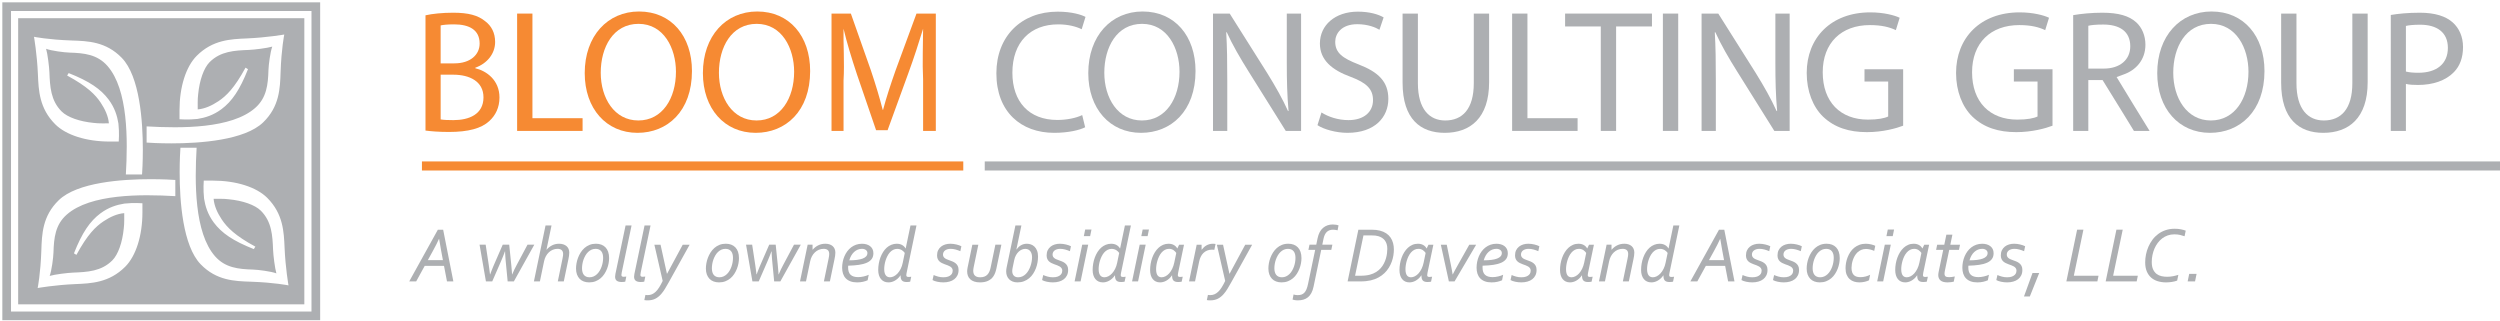 <?xml version="1.0" encoding="utf-8"?>
<!-- Generator: Adobe Illustrator 17.1.0, SVG Export Plug-In . SVG Version: 6.00 Build 0)  -->
<!DOCTYPE svg PUBLIC "-//W3C//DTD SVG 1.1//EN" "http://www.w3.org/Graphics/SVG/1.1/DTD/svg11.dtd">
<svg version="1.1" xmlns="http://www.w3.org/2000/svg" xmlns:xlink="http://www.w3.org/1999/xlink" x="0px" y="0px"
	 viewBox="0 0 347.429 44.667" enable-background="new 0 0 347.429 44.667" xml:space="preserve">
<g id="Layer_3">
</g>
<g id="Layer_2">
</g>
<g id="Layer_1">
	<path fill="#ADAFB2" d="M56.87,39.109l3.98-7.187h0.736l1.418,7.187h-0.886l-0.414-2.164h-2.68l-1.187,2.164H56.87z M59.453,36.155
		h2.1l-0.258-1.38c-0.118-0.635-0.208-1.159-0.269-1.574h-0.021c-0.19,0.437-0.476,1.003-0.859,1.697L59.453,36.155z"/>
	<path fill="#ADAFB2" d="M70.163,34.947c-0.032,0.096-0.072,0.207-0.118,0.332c-0.046,0.126-0.099,0.258-0.156,0.398
		c-0.057,0.139-0.117,0.284-0.18,0.435c-0.063,0.15-0.126,0.299-0.191,0.446l-1.112,2.551h-0.875l-0.886-5.103h0.849l0.349,2.282
		c0.032,0.208,0.061,0.398,0.086,0.572s0.047,0.335,0.067,0.483c0.02,0.148,0.038,0.287,0.054,0.414
		c0.017,0.127,0.032,0.249,0.046,0.368h0.027c0.032-0.098,0.071-0.203,0.116-0.317c0.044-0.114,0.09-0.231,0.137-0.349
		c0.046-0.119,0.093-0.235,0.14-0.35s0.091-0.221,0.134-0.316l1.214-2.788h0.902l0.285,2.776c0.011,0.098,0.021,0.203,0.029,0.317
		c0.009,0.114,0.019,0.231,0.03,0.349c0.011,0.119,0.021,0.236,0.03,0.353c0.009,0.116,0.015,0.225,0.019,0.325h0.027
		c0.089-0.227,0.191-0.455,0.306-0.688c0.115-0.233,0.224-0.446,0.328-0.64l1.488-2.793h0.945l-2.841,5.103H70.55l-0.247-2.567
		c-0.014-0.14-0.028-0.284-0.041-0.433c-0.012-0.148-0.023-0.293-0.032-0.435c-0.009-0.142-0.017-0.275-0.024-0.4
		s-0.011-0.234-0.011-0.327H70.163z"/>
	<path fill="#ADAFB2" d="M75.964,34.699c0.218-0.258,0.474-0.46,0.766-0.606c0.292-0.146,0.613-0.22,0.964-0.22
		c0.211,0,0.405,0.027,0.58,0.083s0.325,0.135,0.448,0.239c0.124,0.104,0.22,0.232,0.288,0.387c0.068,0.153,0.102,0.329,0.102,0.525
		c0,0.141-0.012,0.289-0.035,0.446c-0.023,0.157-0.053,0.318-0.088,0.483l-0.639,3.072h-0.833l0.65-3.143
		c0.04-0.182,0.064-0.326,0.075-0.432s0.016-0.186,0.016-0.239c0-0.129-0.02-0.239-0.059-0.33c-0.04-0.092-0.092-0.165-0.158-0.221
		c-0.066-0.056-0.147-0.097-0.242-0.123c-0.095-0.027-0.198-0.04-0.309-0.04c-0.24,0-0.464,0.043-0.671,0.131
		s-0.392,0.209-0.553,0.363c-0.161,0.153-0.297,0.334-0.408,0.542s-0.191,0.434-0.242,0.677l-0.585,2.814h-0.833l1.617-7.777h0.833
		l-0.704,3.367H75.964z"/>
	<path fill="#ADAFB2" d="M84.649,35.881c0,0.223-0.023,0.461-0.07,0.715s-0.118,0.506-0.215,0.755s-0.219,0.487-0.368,0.717
		c-0.148,0.229-0.326,0.431-0.531,0.604c-0.206,0.174-0.44,0.312-0.704,0.416c-0.263,0.104-0.559,0.156-0.889,0.156
		c-0.272,0-0.521-0.043-0.747-0.127s-0.417-0.208-0.575-0.373s-0.28-0.366-0.368-0.604c-0.087-0.238-0.131-0.511-0.131-0.819
		c0-0.225,0.022-0.467,0.067-0.725c0.045-0.258,0.116-0.515,0.212-0.771s0.219-0.502,0.368-0.736
		c0.149-0.234,0.325-0.442,0.529-0.623s0.438-0.325,0.704-0.433s0.561-0.16,0.886-0.16c0.276,0,0.525,0.042,0.749,0.126
		c0.224,0.084,0.417,0.209,0.578,0.376c0.161,0.166,0.286,0.375,0.374,0.625C84.605,35.251,84.649,35.545,84.649,35.881z
		 M82.769,34.582c-0.208,0-0.397,0.039-0.569,0.117c-0.172,0.079-0.328,0.186-0.467,0.32c-0.14,0.134-0.262,0.291-0.368,0.47
		c-0.105,0.179-0.194,0.369-0.266,0.569s-0.125,0.406-0.161,0.617c-0.036,0.212-0.054,0.416-0.054,0.613
		c0,0.186,0.021,0.355,0.062,0.51c0.042,0.154,0.105,0.285,0.191,0.395s0.195,0.193,0.328,0.253
		c0.132,0.059,0.288,0.089,0.467,0.089c0.204,0,0.393-0.04,0.567-0.119c0.173-0.078,0.33-0.185,0.47-0.319
		c0.14-0.134,0.262-0.29,0.368-0.467c0.105-0.178,0.194-0.366,0.266-0.567c0.072-0.2,0.125-0.406,0.161-0.617
		s0.054-0.417,0.054-0.617c0-0.19-0.021-0.361-0.062-0.514c-0.042-0.152-0.105-0.282-0.191-0.392s-0.195-0.193-0.328-0.253
		C83.104,34.611,82.949,34.582,82.769,34.582z"/>
	<path fill="#ADAFB2" d="M86.894,39.142c-0.057,0.015-0.131,0.026-0.223,0.035c-0.091,0.009-0.185,0.013-0.282,0.013
		c-0.301,0-0.527-0.059-0.679-0.177c-0.152-0.118-0.229-0.305-0.229-0.559c0-0.107,0.014-0.232,0.043-0.376l1.413-6.746h0.833
		l-1.364,6.525c-0.032,0.162-0.048,0.278-0.048,0.35c0,0.09,0.025,0.155,0.075,0.196s0.134,0.062,0.252,0.062
		s0.236-0.011,0.354-0.032L86.894,39.142z"/>
	<path fill="#ADAFB2" d="M89.532,39.142c-0.057,0.015-0.131,0.026-0.223,0.035c-0.091,0.009-0.185,0.013-0.282,0.013
		c-0.301,0-0.527-0.059-0.679-0.177c-0.152-0.118-0.229-0.305-0.229-0.559c0-0.107,0.014-0.232,0.043-0.376l1.413-6.746h0.833
		l-1.364,6.525c-0.032,0.162-0.048,0.278-0.048,0.35c0,0.09,0.025,0.155,0.075,0.196s0.134,0.062,0.252,0.062
		s0.236-0.011,0.354-0.032L89.532,39.142z"/>
	<path fill="#ADAFB2" d="M90.939,34.007h0.859l0.886,4.034h0.021l2.175-4.034h0.961l-2.917,5.247
		c-0.179,0.322-0.351,0.619-0.516,0.89s-0.338,0.509-0.521,0.717c-0.247,0.286-0.52,0.505-0.819,0.655
		c-0.299,0.15-0.651,0.226-1.056,0.226c-0.075,0-0.151-0.003-0.229-0.008c-0.077-0.006-0.156-0.016-0.239-0.03l0.15-0.719
		c0.054,0.007,0.106,0.013,0.159,0.019c0.052,0.005,0.103,0.008,0.153,0.008c0.215,0,0.414-0.038,0.596-0.115
		s0.357-0.195,0.523-0.354c0.167-0.159,0.329-0.363,0.486-0.612s0.319-0.546,0.483-0.89L90.939,34.007z"/>
	<path fill="#ADAFB2" d="M102.696,35.881c0,0.223-0.023,0.461-0.07,0.715s-0.118,0.506-0.215,0.755s-0.219,0.487-0.368,0.717
		c-0.148,0.229-0.326,0.431-0.531,0.604c-0.206,0.174-0.44,0.312-0.704,0.416c-0.263,0.104-0.559,0.156-0.889,0.156
		c-0.272,0-0.521-0.043-0.747-0.127s-0.417-0.208-0.575-0.373s-0.28-0.366-0.368-0.604c-0.087-0.238-0.131-0.511-0.131-0.819
		c0-0.225,0.022-0.467,0.067-0.725c0.045-0.258,0.116-0.515,0.212-0.771s0.219-0.502,0.368-0.736
		c0.149-0.234,0.325-0.442,0.529-0.623s0.438-0.325,0.704-0.433s0.561-0.16,0.886-0.16c0.276,0,0.525,0.042,0.749,0.126
		c0.224,0.084,0.417,0.209,0.578,0.376c0.161,0.166,0.286,0.375,0.374,0.625C102.652,35.251,102.696,35.545,102.696,35.881z
		 M100.816,34.582c-0.208,0-0.397,0.039-0.569,0.117c-0.172,0.079-0.328,0.186-0.467,0.32c-0.14,0.134-0.262,0.291-0.368,0.47
		c-0.105,0.179-0.194,0.369-0.266,0.569s-0.125,0.406-0.161,0.617c-0.036,0.212-0.054,0.416-0.054,0.613
		c0,0.186,0.021,0.355,0.062,0.51c0.042,0.154,0.105,0.285,0.191,0.395s0.195,0.193,0.328,0.253
		c0.132,0.059,0.288,0.089,0.467,0.089c0.204,0,0.393-0.04,0.567-0.119c0.173-0.078,0.33-0.185,0.47-0.319
		c0.14-0.134,0.262-0.29,0.368-0.467c0.105-0.178,0.194-0.366,0.266-0.567c0.072-0.2,0.125-0.406,0.161-0.617
		s0.054-0.417,0.054-0.617c0-0.19-0.021-0.361-0.062-0.514c-0.042-0.152-0.105-0.282-0.191-0.392s-0.195-0.193-0.328-0.253
		C101.151,34.611,100.995,34.582,100.816,34.582z"/>
	<path fill="#ADAFB2" d="M107.197,34.947c-0.032,0.096-0.072,0.207-0.118,0.332c-0.046,0.126-0.099,0.258-0.156,0.398
		c-0.057,0.139-0.117,0.284-0.18,0.435c-0.063,0.15-0.126,0.299-0.191,0.446l-1.112,2.551h-0.875l-0.886-5.103h0.849l0.349,2.282
		c0.032,0.208,0.061,0.398,0.086,0.572s0.047,0.335,0.067,0.483c0.02,0.148,0.038,0.287,0.054,0.414
		c0.017,0.127,0.032,0.249,0.046,0.368h0.027c0.032-0.098,0.071-0.203,0.116-0.317c0.044-0.114,0.09-0.231,0.137-0.349
		c0.046-0.119,0.093-0.235,0.14-0.35s0.091-0.221,0.134-0.316l1.214-2.788h0.902l0.285,2.776c0.011,0.098,0.021,0.203,0.029,0.317
		c0.009,0.114,0.019,0.231,0.03,0.349c0.011,0.119,0.021,0.236,0.03,0.353c0.009,0.116,0.015,0.225,0.019,0.325h0.027
		c0.089-0.227,0.191-0.455,0.306-0.688c0.115-0.233,0.224-0.446,0.328-0.64l1.488-2.793h0.945l-2.841,5.103h-0.859l-0.247-2.567
		c-0.014-0.14-0.028-0.284-0.041-0.433c-0.012-0.148-0.023-0.293-0.032-0.435c-0.009-0.142-0.017-0.275-0.024-0.4
		s-0.011-0.234-0.011-0.327H107.197z"/>
	<path fill="#ADAFB2" d="M112.01,39.109h-0.833l1.063-5.103h0.682v0.692h0.021c0.218-0.258,0.476-0.46,0.771-0.606
		c0.296-0.146,0.628-0.22,0.997-0.22c0.204,0,0.391,0.027,0.561,0.083c0.17,0.056,0.315,0.135,0.436,0.239
		c0.12,0.104,0.214,0.232,0.282,0.387c0.068,0.153,0.102,0.329,0.102,0.525c0,0.141-0.012,0.289-0.035,0.446
		c-0.023,0.157-0.053,0.318-0.088,0.483l-0.639,3.072h-0.833l0.655-3.169c0.057-0.262,0.086-0.477,0.086-0.645
		c0-0.129-0.019-0.239-0.056-0.33c-0.038-0.092-0.091-0.165-0.159-0.221s-0.149-0.097-0.245-0.123
		c-0.095-0.027-0.198-0.04-0.309-0.04c-0.24,0-0.464,0.043-0.671,0.131s-0.392,0.209-0.553,0.363
		c-0.161,0.153-0.297,0.334-0.408,0.542s-0.191,0.434-0.242,0.677L112.01,39.109z"/>
	<path fill="#ADAFB2" d="M121.377,35.193c0,0.319-0.079,0.586-0.236,0.801s-0.386,0.389-0.685,0.521
		c-0.299,0.132-0.666,0.229-1.099,0.292s-0.927,0.102-1.482,0.116c-0.003,0.039-0.006,0.078-0.008,0.117
		c-0.002,0.04-0.003,0.083-0.003,0.129c0,0.466,0.116,0.807,0.349,1.021s0.582,0.322,1.047,0.322c0.122,0,0.248-0.009,0.379-0.024
		c0.13-0.017,0.26-0.04,0.389-0.07s0.253-0.065,0.374-0.104c0.12-0.039,0.228-0.082,0.325-0.129l-0.15,0.763
		c-0.183,0.082-0.398,0.152-0.647,0.21c-0.249,0.057-0.519,0.086-0.809,0.086c-0.365,0-0.68-0.051-0.942-0.15
		c-0.264-0.101-0.48-0.241-0.65-0.422c-0.17-0.181-0.295-0.396-0.376-0.645c-0.08-0.249-0.121-0.522-0.121-0.819
		c0-0.272,0.027-0.544,0.081-0.816s0.133-0.532,0.239-0.778c0.105-0.248,0.236-0.477,0.392-0.688
		c0.156-0.212,0.336-0.396,0.54-0.551c0.204-0.156,0.433-0.278,0.685-0.368c0.253-0.09,0.526-0.134,0.819-0.134
		c0.211,0,0.413,0.025,0.604,0.077c0.191,0.052,0.36,0.133,0.507,0.242s0.263,0.247,0.349,0.413
		C121.334,34.772,121.377,34.969,121.377,35.193z M118.031,36.177c0.394,0,0.747-0.02,1.058-0.06c0.312-0.039,0.575-0.099,0.79-0.18
		c0.215-0.08,0.379-0.185,0.494-0.312s0.172-0.282,0.172-0.464c0-0.076-0.016-0.148-0.048-0.218
		c-0.032-0.07-0.081-0.132-0.145-0.186s-0.144-0.097-0.239-0.129c-0.095-0.032-0.204-0.048-0.325-0.048
		c-0.204,0-0.398,0.037-0.583,0.112c-0.184,0.075-0.353,0.183-0.505,0.322c-0.152,0.14-0.285,0.308-0.4,0.505
		S118.095,35.937,118.031,36.177z"/>
	<path fill="#ADAFB2" d="M123.472,39.244c-0.226,0-0.426-0.041-0.602-0.121c-0.175-0.081-0.324-0.196-0.446-0.347
		s-0.215-0.331-0.279-0.542c-0.064-0.212-0.097-0.446-0.097-0.704c0-0.301,0.026-0.601,0.078-0.899
		c0.052-0.299,0.128-0.584,0.229-0.854s0.224-0.521,0.371-0.755c0.147-0.232,0.315-0.434,0.505-0.604s0.404-0.304,0.642-0.4
		c0.238-0.097,0.484-0.145,0.738-0.145c0.293,0,0.544,0.058,0.752,0.174s0.369,0.275,0.483,0.476h0.021l0.666-3.19h0.833
		l-1.375,6.602c-0.011,0.057-0.02,0.113-0.027,0.169s-0.011,0.101-0.011,0.137c0,0.086,0.023,0.148,0.07,0.188
		c0.046,0.039,0.132,0.059,0.258,0.059c0.043,0,0.098-0.003,0.164-0.008c0.066-0.006,0.13-0.014,0.191-0.024l-0.145,0.688
		c-0.054,0.015-0.127,0.026-0.22,0.035s-0.186,0.013-0.279,0.013c-0.297,0-0.512-0.069-0.645-0.209s-0.195-0.376-0.188-0.709h-0.021
		c-0.122,0.179-0.253,0.33-0.395,0.454c-0.142,0.123-0.285,0.224-0.43,0.301c-0.146,0.077-0.29,0.132-0.433,0.166
		S123.6,39.244,123.472,39.244z M125.738,35.15c-0.046-0.064-0.103-0.13-0.169-0.198c-0.066-0.068-0.143-0.129-0.229-0.183
		s-0.184-0.098-0.293-0.132c-0.109-0.034-0.23-0.051-0.362-0.051c-0.204,0-0.393,0.046-0.566,0.137
		c-0.174,0.092-0.327,0.212-0.459,0.362s-0.248,0.323-0.346,0.519c-0.099,0.195-0.18,0.396-0.245,0.604s-0.112,0.414-0.142,0.62
		c-0.031,0.206-0.046,0.396-0.046,0.572c0,0.226,0.023,0.412,0.07,0.559s0.107,0.263,0.183,0.347s0.161,0.143,0.258,0.177
		s0.195,0.052,0.295,0.052c0.175,0,0.354-0.046,0.537-0.138c0.183-0.091,0.354-0.224,0.516-0.397s0.305-0.387,0.433-0.639
		c0.127-0.253,0.223-0.54,0.287-0.862L125.738,35.15z"/>
	<path fill="#ADAFB2" d="M131.05,35.377c0,0.11,0.022,0.206,0.067,0.287c0.045,0.08,0.105,0.15,0.18,0.209
		c0.075,0.06,0.163,0.11,0.263,0.153s0.206,0.084,0.317,0.124c0.154,0.053,0.31,0.111,0.467,0.174s0.301,0.144,0.43,0.242
		s0.234,0.223,0.317,0.373s0.124,0.344,0.124,0.58c0,0.283-0.053,0.531-0.158,0.746c-0.106,0.215-0.253,0.396-0.44,0.54
		c-0.188,0.146-0.412,0.255-0.672,0.328c-0.259,0.073-0.543,0.11-0.851,0.11c-0.276,0-0.554-0.03-0.835-0.089
		c-0.281-0.06-0.502-0.138-0.663-0.233l0.156-0.699c0.19,0.083,0.396,0.155,0.621,0.218c0.224,0.062,0.464,0.095,0.722,0.095
		c0.279,0,0.504-0.033,0.674-0.1c0.17-0.066,0.302-0.147,0.397-0.242c0.095-0.095,0.157-0.194,0.188-0.298
		c0.031-0.104,0.046-0.193,0.046-0.269c0-0.14-0.032-0.256-0.097-0.35c-0.064-0.093-0.148-0.172-0.252-0.236
		s-0.222-0.12-0.354-0.169c-0.132-0.048-0.269-0.098-0.408-0.147c-0.132-0.05-0.263-0.106-0.392-0.169s-0.243-0.14-0.341-0.231
		c-0.099-0.091-0.178-0.204-0.239-0.338c-0.061-0.135-0.091-0.299-0.091-0.492c0-0.275,0.05-0.515,0.15-0.717
		s0.235-0.37,0.406-0.505c0.17-0.134,0.366-0.234,0.588-0.301s0.457-0.099,0.704-0.099c0.147,0,0.292,0.01,0.435,0.029
		s0.281,0.045,0.414,0.078c0.132,0.031,0.257,0.068,0.374,0.109c0.116,0.041,0.219,0.085,0.309,0.132l-0.145,0.688
		c-0.215-0.093-0.436-0.171-0.664-0.233c-0.227-0.062-0.454-0.094-0.679-0.094c-0.172,0-0.324,0.021-0.457,0.062
		s-0.244,0.097-0.333,0.166c-0.089,0.07-0.158,0.153-0.204,0.25S131.05,35.262,131.05,35.377z"/>
	<path fill="#ADAFB2" d="M136.19,39.244c-0.308,0-0.575-0.039-0.8-0.116s-0.411-0.184-0.556-0.319
		c-0.145-0.136-0.252-0.297-0.322-0.483c-0.069-0.187-0.104-0.389-0.104-0.606c0-0.079,0.004-0.161,0.014-0.245
		c0.009-0.084,0.024-0.178,0.045-0.282l0.661-3.185h0.833l-0.65,3.132c-0.018,0.089-0.032,0.174-0.043,0.255
		c-0.011,0.08-0.016,0.158-0.016,0.233c0,0.136,0.018,0.261,0.054,0.373c0.036,0.113,0.092,0.209,0.169,0.287
		c0.077,0.079,0.177,0.141,0.301,0.184c0.123,0.043,0.273,0.064,0.448,0.064c0.222,0,0.415-0.032,0.577-0.095
		c0.163-0.062,0.302-0.153,0.417-0.273s0.208-0.263,0.279-0.427c0.072-0.165,0.129-0.35,0.172-0.554l0.661-3.18h0.833l-0.693,3.319
		c-0.043,0.208-0.101,0.408-0.175,0.602c-0.073,0.193-0.167,0.371-0.282,0.531c-0.172,0.236-0.406,0.427-0.704,0.57
		C137.01,39.172,136.638,39.244,136.19,39.244z"/>
	<path fill="#ADAFB2" d="M141.271,34.668c0.079-0.111,0.167-0.215,0.263-0.312c0.097-0.096,0.204-0.181,0.322-0.252
		s0.248-0.128,0.389-0.169c0.142-0.041,0.295-0.062,0.459-0.062c0.19,0,0.378,0.031,0.564,0.096s0.353,0.169,0.5,0.312
		c0.147,0.143,0.265,0.327,0.354,0.553s0.134,0.5,0.134,0.822c0,0.265-0.024,0.537-0.072,0.818
		c-0.049,0.281-0.124,0.555-0.226,0.819c-0.103,0.265-0.23,0.516-0.384,0.752s-0.337,0.443-0.55,0.62
		c-0.213,0.178-0.455,0.318-0.726,0.422c-0.27,0.104-0.572,0.156-0.905,0.156c-0.247,0-0.467-0.039-0.661-0.116
		s-0.357-0.183-0.491-0.316c-0.135-0.135-0.236-0.295-0.307-0.481c-0.069-0.186-0.104-0.388-0.104-0.606
		c0-0.093,0.005-0.185,0.016-0.274c0.011-0.089,0.027-0.186,0.048-0.289l1.219-5.828h0.833l-0.698,3.336H141.271z M140.74,37.144
		c-0.018,0.086-0.034,0.171-0.048,0.255s-0.021,0.173-0.021,0.266c0,0.27,0.072,0.481,0.215,0.637
		c0.143,0.156,0.347,0.234,0.612,0.234c0.215,0,0.413-0.043,0.594-0.129c0.181-0.086,0.342-0.201,0.483-0.344
		c0.141-0.144,0.266-0.311,0.373-0.5s0.196-0.391,0.266-0.602c0.07-0.211,0.123-0.42,0.159-0.626s0.054-0.401,0.054-0.588
		c0-0.146-0.017-0.289-0.051-0.427c-0.034-0.138-0.088-0.262-0.164-0.371s-0.173-0.196-0.292-0.263c-0.12-0.066-0.266-0.1-0.438-0.1
		c-0.147,0-0.298,0.03-0.454,0.091c-0.156,0.062-0.305,0.156-0.446,0.285c-0.141,0.129-0.269,0.292-0.381,0.488
		c-0.113,0.197-0.198,0.432-0.255,0.704L140.74,37.144z"/>
	<path fill="#ADAFB2" d="M146.277,35.377c0,0.11,0.022,0.206,0.067,0.287c0.045,0.08,0.105,0.15,0.18,0.209
		c0.075,0.06,0.163,0.11,0.263,0.153s0.206,0.084,0.317,0.124c0.154,0.053,0.31,0.111,0.467,0.174s0.301,0.144,0.43,0.242
		s0.234,0.223,0.317,0.373s0.124,0.344,0.124,0.58c0,0.283-0.053,0.531-0.158,0.746c-0.106,0.215-0.253,0.396-0.44,0.54
		c-0.188,0.146-0.412,0.255-0.672,0.328c-0.259,0.073-0.543,0.11-0.851,0.11c-0.276,0-0.554-0.03-0.835-0.089
		c-0.281-0.06-0.502-0.138-0.663-0.233l0.156-0.699c0.19,0.083,0.396,0.155,0.621,0.218c0.224,0.062,0.464,0.095,0.722,0.095
		c0.279,0,0.504-0.033,0.674-0.1c0.17-0.066,0.302-0.147,0.397-0.242c0.095-0.095,0.157-0.194,0.188-0.298
		c0.031-0.104,0.046-0.193,0.046-0.269c0-0.14-0.032-0.256-0.097-0.35c-0.064-0.093-0.148-0.172-0.252-0.236
		s-0.222-0.12-0.354-0.169c-0.132-0.048-0.269-0.098-0.408-0.147c-0.132-0.05-0.263-0.106-0.392-0.169s-0.243-0.14-0.341-0.231
		c-0.099-0.091-0.178-0.204-0.239-0.338c-0.061-0.135-0.091-0.299-0.091-0.492c0-0.275,0.05-0.515,0.15-0.717
		s0.235-0.37,0.406-0.505c0.17-0.134,0.366-0.234,0.588-0.301s0.457-0.099,0.704-0.099c0.147,0,0.292,0.01,0.435,0.029
		s0.281,0.045,0.414,0.078c0.132,0.031,0.257,0.068,0.374,0.109c0.116,0.041,0.219,0.085,0.309,0.132l-0.145,0.688
		c-0.215-0.093-0.436-0.171-0.664-0.233c-0.227-0.062-0.454-0.094-0.679-0.094c-0.172,0-0.324,0.021-0.457,0.062
		s-0.244,0.097-0.333,0.166c-0.089,0.07-0.158,0.153-0.204,0.25S146.277,35.262,146.277,35.377z"/>
	<path fill="#ADAFB2" d="M149.339,39.109l1.058-5.103h0.833l-1.058,5.103H149.339z M150.622,32.82l0.188-0.919h0.875l-0.188,0.919
		H150.622z"/>
	<path fill="#ADAFB2" d="M153.27,39.244c-0.226,0-0.426-0.041-0.602-0.121c-0.175-0.081-0.324-0.196-0.446-0.347
		s-0.215-0.331-0.279-0.542c-0.064-0.212-0.097-0.446-0.097-0.704c0-0.301,0.026-0.601,0.078-0.899
		c0.052-0.299,0.128-0.584,0.229-0.854s0.224-0.521,0.371-0.755c0.147-0.232,0.315-0.434,0.505-0.604s0.404-0.304,0.642-0.4
		c0.238-0.097,0.484-0.145,0.738-0.145c0.293,0,0.544,0.058,0.752,0.174s0.369,0.275,0.483,0.476h0.021l0.666-3.19h0.833
		l-1.375,6.602c-0.011,0.057-0.02,0.113-0.027,0.169s-0.011,0.101-0.011,0.137c0,0.086,0.023,0.148,0.07,0.188
		c0.046,0.039,0.132,0.059,0.258,0.059c0.043,0,0.098-0.003,0.164-0.008c0.066-0.006,0.13-0.014,0.191-0.024l-0.145,0.688
		c-0.054,0.015-0.127,0.026-0.22,0.035s-0.186,0.013-0.279,0.013c-0.297,0-0.512-0.069-0.645-0.209s-0.195-0.376-0.188-0.709h-0.021
		c-0.122,0.179-0.253,0.33-0.395,0.454c-0.142,0.123-0.285,0.224-0.43,0.301c-0.146,0.077-0.29,0.132-0.433,0.166
		S153.399,39.244,153.27,39.244z M155.537,35.15c-0.046-0.064-0.103-0.13-0.169-0.198c-0.066-0.068-0.143-0.129-0.229-0.183
		s-0.184-0.098-0.293-0.132c-0.109-0.034-0.23-0.051-0.362-0.051c-0.204,0-0.393,0.046-0.566,0.137
		c-0.174,0.092-0.327,0.212-0.459,0.362s-0.248,0.323-0.346,0.519c-0.099,0.195-0.18,0.396-0.245,0.604s-0.112,0.414-0.142,0.62
		c-0.031,0.206-0.046,0.396-0.046,0.572c0,0.226,0.023,0.412,0.07,0.559s0.107,0.263,0.183,0.347s0.161,0.143,0.258,0.177
		s0.195,0.052,0.295,0.052c0.175,0,0.354-0.046,0.537-0.138c0.183-0.091,0.354-0.224,0.516-0.397s0.305-0.387,0.433-0.639
		c0.127-0.253,0.223-0.54,0.287-0.862L155.537,35.15z"/>
	<path fill="#ADAFB2" d="M157.326,39.109l1.058-5.103h0.833l-1.058,5.103H157.326z M158.609,32.82l0.188-0.919h0.875l-0.188,0.919
		H158.609z"/>
	<path fill="#ADAFB2" d="M162.868,38.271c-0.122,0.179-0.252,0.33-0.392,0.454c-0.14,0.123-0.281,0.224-0.424,0.301
		s-0.286,0.132-0.427,0.166c-0.142,0.034-0.277,0.052-0.406,0.052c-0.222,0-0.419-0.041-0.591-0.121
		c-0.172-0.081-0.317-0.196-0.435-0.347s-0.208-0.331-0.269-0.542c-0.061-0.212-0.091-0.446-0.091-0.704
		c0-0.29,0.025-0.581,0.075-0.873s0.125-0.573,0.223-0.846c0.098-0.272,0.221-0.525,0.368-0.76s0.315-0.439,0.505-0.615
		s0.401-0.313,0.634-0.413c0.233-0.101,0.487-0.15,0.763-0.15c0.272,0,0.512,0.056,0.72,0.169c0.208,0.112,0.367,0.271,0.478,0.476
		h0.021l0.247-0.511h0.677l-0.822,3.927c-0.025,0.136-0.038,0.237-0.038,0.306c0,0.086,0.024,0.148,0.072,0.188
		c0.049,0.039,0.134,0.059,0.255,0.059c0.1,0,0.218-0.011,0.354-0.032l-0.145,0.688c-0.15,0.032-0.317,0.048-0.5,0.048
		c-0.297,0-0.512-0.069-0.645-0.209s-0.195-0.376-0.188-0.709H162.868z M163.47,35.15c-0.046-0.064-0.101-0.13-0.164-0.198
		c-0.062-0.068-0.135-0.13-0.217-0.186s-0.174-0.1-0.277-0.134c-0.102-0.034-0.217-0.051-0.346-0.051
		c-0.211,0-0.403,0.046-0.575,0.139c-0.172,0.094-0.324,0.216-0.457,0.368s-0.247,0.327-0.344,0.524
		c-0.097,0.196-0.176,0.399-0.239,0.609c-0.063,0.209-0.109,0.416-0.14,0.62c-0.031,0.204-0.046,0.391-0.046,0.559
		c0,0.226,0.021,0.412,0.062,0.559c0.042,0.146,0.098,0.263,0.169,0.347s0.154,0.143,0.247,0.177s0.19,0.052,0.29,0.052
		c0.175,0,0.354-0.046,0.535-0.138c0.181-0.091,0.35-0.224,0.507-0.397s0.299-0.387,0.424-0.639c0.125-0.253,0.222-0.54,0.29-0.862
		L163.47,35.15z"/>
	<path fill="#ADAFB2" d="M168.761,34.716c-0.111-0.015-0.22-0.021-0.328-0.021c-0.25,0-0.476,0.042-0.677,0.126
		s-0.374,0.199-0.521,0.344c-0.147,0.146-0.268,0.315-0.362,0.511c-0.095,0.195-0.166,0.401-0.212,0.62l-0.585,2.814h-0.833
		l1.063-5.103h0.682v0.692h0.021c0.086-0.114,0.181-0.222,0.285-0.322c0.104-0.1,0.22-0.188,0.349-0.263s0.27-0.134,0.422-0.177
		c0.152-0.043,0.317-0.064,0.497-0.064c0.064,0,0.127,0.002,0.188,0.008c0.061,0.005,0.12,0.014,0.177,0.023L168.761,34.716z"/>
	<path fill="#ADAFB2" d="M169.11,34.007h0.859l0.887,4.034h0.021l2.175-4.034h0.962l-2.917,5.247
		c-0.179,0.322-0.351,0.619-0.516,0.89s-0.339,0.509-0.521,0.717c-0.248,0.286-0.521,0.505-0.819,0.655
		c-0.299,0.15-0.651,0.226-1.056,0.226c-0.075,0-0.151-0.003-0.229-0.008c-0.077-0.006-0.156-0.016-0.239-0.03l0.15-0.719
		c0.054,0.007,0.106,0.013,0.159,0.019c0.052,0.005,0.103,0.008,0.153,0.008c0.215,0,0.414-0.038,0.596-0.115
		s0.357-0.195,0.523-0.354c0.167-0.159,0.329-0.363,0.486-0.612s0.318-0.546,0.483-0.89L169.11,34.007z"/>
	<path fill="#ADAFB2" d="M180.868,35.881c0,0.223-0.023,0.461-0.07,0.715s-0.118,0.506-0.215,0.755s-0.22,0.487-0.368,0.717
		s-0.325,0.431-0.531,0.604s-0.44,0.312-0.704,0.416c-0.263,0.104-0.56,0.156-0.889,0.156c-0.272,0-0.521-0.043-0.746-0.127
		c-0.227-0.084-0.418-0.208-0.575-0.373s-0.28-0.366-0.368-0.604s-0.131-0.511-0.131-0.819c0-0.225,0.021-0.467,0.066-0.725
		s0.115-0.515,0.213-0.771c0.096-0.256,0.219-0.502,0.367-0.736s0.325-0.442,0.529-0.623s0.438-0.325,0.703-0.433
		c0.266-0.107,0.561-0.16,0.887-0.16c0.275,0,0.525,0.042,0.749,0.126s0.417,0.209,0.577,0.376c0.162,0.166,0.286,0.375,0.374,0.625
		C180.824,35.251,180.868,35.545,180.868,35.881z M178.987,34.582c-0.207,0-0.396,0.039-0.568,0.117
		c-0.172,0.079-0.328,0.186-0.468,0.32c-0.14,0.134-0.263,0.291-0.368,0.47s-0.194,0.369-0.266,0.569s-0.125,0.406-0.161,0.617
		c-0.036,0.212-0.054,0.416-0.054,0.613c0,0.186,0.021,0.355,0.062,0.51s0.104,0.285,0.19,0.395s0.195,0.193,0.328,0.253
		c0.133,0.059,0.288,0.089,0.467,0.089c0.205,0,0.394-0.04,0.567-0.119c0.174-0.078,0.33-0.185,0.47-0.319
		c0.14-0.134,0.263-0.29,0.368-0.467c0.105-0.178,0.194-0.366,0.266-0.567c0.071-0.2,0.125-0.406,0.161-0.617
		s0.054-0.417,0.054-0.617c0-0.19-0.021-0.361-0.062-0.514s-0.105-0.282-0.191-0.392s-0.194-0.193-0.327-0.253
		C179.322,34.611,179.166,34.582,178.987,34.582z"/>
	<path fill="#ADAFB2" d="M182.554,39.812c-0.076,0.362-0.18,0.666-0.312,0.911c-0.132,0.245-0.291,0.442-0.478,0.593
		s-0.396,0.259-0.631,0.325s-0.49,0.1-0.766,0.1c-0.165,0-0.313-0.013-0.446-0.038c-0.132-0.024-0.229-0.048-0.289-0.069
		l0.134-0.709c0.082,0.028,0.176,0.051,0.279,0.067c0.104,0.016,0.198,0.023,0.284,0.023c0.208,0,0.388-0.025,0.54-0.077
		s0.287-0.14,0.403-0.264c0.116-0.123,0.216-0.285,0.298-0.485c0.082-0.201,0.154-0.45,0.215-0.747l0.988-4.722h-0.94l0.15-0.714
		h0.94l0.183-0.886c0.136-0.652,0.39-1.136,0.76-1.451c0.371-0.314,0.821-0.473,1.352-0.473c0.172,0,0.328,0.013,0.47,0.038
		s0.251,0.052,0.33,0.081l-0.129,0.692c-0.107-0.028-0.215-0.05-0.322-0.064s-0.213-0.021-0.317-0.021
		c-0.357,0-0.645,0.103-0.861,0.309s-0.37,0.525-0.459,0.959l-0.167,0.816h1.401l-0.15,0.714h-1.401L182.554,39.812z"/>
	<path fill="#ADAFB2" d="M193.709,34.678c0,0.266-0.023,0.542-0.07,0.83c-0.046,0.288-0.121,0.576-0.225,0.862
		c-0.104,0.286-0.239,0.564-0.406,0.835c-0.166,0.271-0.368,0.521-0.606,0.75c-0.238,0.229-0.515,0.43-0.83,0.604
		s-0.675,0.309-1.079,0.406c-0.205,0.046-0.426,0.082-0.664,0.107c-0.238,0.024-0.52,0.037-0.846,0.037h-1.703l1.494-7.187h1.814
		c0.244,0,0.462,0.011,0.653,0.032s0.369,0.054,0.534,0.097c0.333,0.086,0.623,0.211,0.87,0.376s0.448,0.36,0.604,0.588
		c0.155,0.228,0.271,0.481,0.346,0.763C193.672,34.06,193.709,34.359,193.709,34.678z M192.796,34.587
		c0-0.254-0.03-0.479-0.091-0.674c-0.062-0.195-0.147-0.364-0.258-0.508c-0.111-0.144-0.242-0.263-0.393-0.357
		s-0.315-0.169-0.494-0.223c-0.129-0.039-0.27-0.068-0.422-0.086s-0.341-0.026-0.566-0.026h-1.09l-1.166,5.607h0.72
		c0.283,0,0.532-0.013,0.747-0.038s0.409-0.061,0.585-0.107c0.329-0.09,0.618-0.212,0.867-0.368
		c0.249-0.155,0.463-0.335,0.642-0.537c0.18-0.202,0.329-0.421,0.449-0.655s0.214-0.47,0.281-0.706
		c0.068-0.236,0.117-0.468,0.146-0.695S192.796,34.776,192.796,34.587z"/>
	<path fill="#ADAFB2" d="M197.523,38.271c-0.122,0.179-0.253,0.33-0.392,0.454c-0.141,0.123-0.281,0.224-0.425,0.301
		s-0.285,0.132-0.427,0.166s-0.277,0.052-0.406,0.052c-0.222,0-0.418-0.041-0.59-0.121c-0.172-0.081-0.317-0.196-0.436-0.347
		s-0.208-0.331-0.269-0.542c-0.061-0.212-0.091-0.446-0.091-0.704c0-0.29,0.024-0.581,0.074-0.873
		c0.051-0.292,0.125-0.573,0.224-0.846s0.221-0.525,0.368-0.76c0.146-0.234,0.314-0.439,0.504-0.615
		c0.19-0.176,0.401-0.313,0.635-0.413c0.232-0.101,0.486-0.15,0.762-0.15c0.272,0,0.513,0.056,0.721,0.169
		c0.207,0.112,0.366,0.271,0.478,0.476h0.021l0.247-0.511h0.677l-0.821,3.927c-0.025,0.136-0.038,0.237-0.038,0.306
		c0,0.086,0.024,0.148,0.072,0.188c0.049,0.039,0.134,0.059,0.255,0.059c0.101,0,0.219-0.011,0.355-0.032l-0.146,0.688
		c-0.15,0.032-0.317,0.048-0.499,0.048c-0.298,0-0.513-0.069-0.645-0.209c-0.133-0.14-0.195-0.376-0.188-0.709H197.523z
		 M198.124,35.15c-0.047-0.064-0.102-0.13-0.164-0.198s-0.135-0.13-0.218-0.186c-0.082-0.056-0.174-0.1-0.276-0.134
		c-0.102-0.034-0.218-0.051-0.347-0.051c-0.211,0-0.402,0.046-0.574,0.139c-0.172,0.094-0.324,0.216-0.457,0.368
		c-0.132,0.152-0.246,0.327-0.344,0.524c-0.096,0.196-0.176,0.399-0.238,0.609c-0.062,0.209-0.109,0.416-0.14,0.62
		s-0.046,0.391-0.046,0.559c0,0.226,0.021,0.412,0.062,0.559s0.098,0.263,0.169,0.347c0.072,0.084,0.154,0.143,0.248,0.177
		c0.093,0.034,0.189,0.052,0.289,0.052c0.176,0,0.354-0.046,0.535-0.138c0.181-0.091,0.35-0.224,0.508-0.397
		c0.157-0.174,0.299-0.387,0.424-0.639c0.125-0.253,0.222-0.54,0.29-0.862L198.124,35.15z"/>
	<path fill="#ADAFB2" d="M201.057,34.007l0.564,2.755c0.061,0.305,0.112,0.566,0.153,0.785c0.041,0.218,0.074,0.413,0.099,0.585
		h0.021c0.083-0.168,0.18-0.354,0.291-0.556c0.11-0.202,0.23-0.418,0.359-0.647l1.644-2.922h0.956l-3.002,5.103h-0.79l-1.117-5.103
		H201.057z"/>
	<path fill="#ADAFB2" d="M209.544,35.193c0,0.319-0.079,0.586-0.236,0.801s-0.386,0.389-0.685,0.521
		c-0.299,0.132-0.665,0.229-1.099,0.292s-0.928,0.102-1.482,0.116c-0.004,0.039-0.006,0.078-0.008,0.117
		c-0.002,0.04-0.003,0.083-0.003,0.129c0,0.466,0.116,0.807,0.35,1.021c0.232,0.215,0.581,0.322,1.047,0.322
		c0.122,0,0.248-0.009,0.379-0.024c0.131-0.017,0.26-0.04,0.389-0.07s0.254-0.065,0.374-0.104s0.228-0.082,0.325-0.129l-0.15,0.763
		c-0.184,0.082-0.398,0.152-0.647,0.21c-0.249,0.057-0.519,0.086-0.809,0.086c-0.365,0-0.68-0.051-0.942-0.15
		c-0.264-0.101-0.48-0.241-0.65-0.422s-0.295-0.396-0.376-0.645c-0.08-0.249-0.12-0.522-0.12-0.819c0-0.272,0.026-0.544,0.08-0.816
		s0.134-0.532,0.239-0.778c0.105-0.248,0.236-0.477,0.392-0.688c0.156-0.212,0.336-0.396,0.54-0.551
		c0.204-0.156,0.433-0.278,0.685-0.368c0.253-0.09,0.525-0.134,0.819-0.134c0.211,0,0.413,0.025,0.604,0.077s0.36,0.133,0.508,0.242
		c0.146,0.109,0.263,0.247,0.349,0.413C209.501,34.772,209.544,34.969,209.544,35.193z M206.198,36.177
		c0.395,0,0.747-0.02,1.059-0.06c0.312-0.039,0.574-0.099,0.789-0.18c0.215-0.08,0.38-0.185,0.494-0.312
		c0.115-0.127,0.172-0.282,0.172-0.464c0-0.076-0.016-0.148-0.048-0.218c-0.032-0.07-0.081-0.132-0.146-0.186
		s-0.144-0.097-0.238-0.129s-0.203-0.048-0.325-0.048c-0.204,0-0.398,0.037-0.583,0.112s-0.353,0.183-0.505,0.322
		s-0.285,0.308-0.399,0.505C206.352,35.719,206.262,35.937,206.198,36.177z"/>
	<path fill="#ADAFB2" d="M211.376,35.377c0,0.11,0.021,0.206,0.066,0.287c0.045,0.08,0.105,0.15,0.18,0.209
		c0.076,0.06,0.163,0.11,0.264,0.153s0.206,0.084,0.316,0.124c0.154,0.053,0.311,0.111,0.468,0.174s0.301,0.144,0.43,0.242
		s0.234,0.223,0.317,0.373c0.082,0.15,0.123,0.344,0.123,0.58c0,0.283-0.053,0.531-0.158,0.746s-0.253,0.396-0.44,0.54
		c-0.188,0.146-0.412,0.255-0.672,0.328s-0.543,0.11-0.851,0.11c-0.276,0-0.555-0.03-0.836-0.089
		c-0.281-0.06-0.502-0.138-0.663-0.233l0.155-0.699c0.19,0.083,0.397,0.155,0.621,0.218s0.465,0.095,0.723,0.095
		c0.279,0,0.504-0.033,0.674-0.1s0.303-0.147,0.397-0.242s0.157-0.194,0.188-0.298s0.046-0.193,0.046-0.269
		c0-0.14-0.032-0.256-0.097-0.35c-0.064-0.093-0.148-0.172-0.253-0.236c-0.104-0.064-0.222-0.12-0.354-0.169
		c-0.133-0.048-0.27-0.098-0.408-0.147c-0.133-0.05-0.264-0.106-0.393-0.169s-0.242-0.14-0.341-0.231
		c-0.099-0.091-0.179-0.204-0.239-0.338c-0.061-0.135-0.092-0.299-0.092-0.492c0-0.275,0.051-0.515,0.15-0.717
		c0.101-0.202,0.236-0.37,0.406-0.505c0.17-0.134,0.366-0.234,0.588-0.301s0.457-0.099,0.703-0.099c0.147,0,0.292,0.01,0.436,0.029
		s0.281,0.045,0.414,0.078c0.132,0.031,0.257,0.068,0.373,0.109s0.219,0.085,0.309,0.132l-0.145,0.688
		c-0.215-0.093-0.437-0.171-0.664-0.233s-0.453-0.094-0.68-0.094c-0.172,0-0.323,0.021-0.456,0.062s-0.243,0.097-0.333,0.166
		c-0.09,0.07-0.157,0.153-0.204,0.25S211.376,35.262,211.376,35.377z"/>
	<path fill="#ADAFB2" d="M219.835,38.271c-0.122,0.179-0.253,0.33-0.392,0.454c-0.141,0.123-0.281,0.224-0.425,0.301
		s-0.285,0.132-0.427,0.166s-0.277,0.052-0.406,0.052c-0.222,0-0.418-0.041-0.59-0.121c-0.172-0.081-0.317-0.196-0.436-0.347
		s-0.208-0.331-0.269-0.542c-0.061-0.212-0.091-0.446-0.091-0.704c0-0.29,0.024-0.581,0.074-0.873
		c0.051-0.292,0.125-0.573,0.224-0.846s0.221-0.525,0.368-0.76c0.146-0.234,0.314-0.439,0.504-0.615
		c0.19-0.176,0.401-0.313,0.635-0.413c0.232-0.101,0.486-0.15,0.762-0.15c0.272,0,0.513,0.056,0.721,0.169
		c0.207,0.112,0.366,0.271,0.478,0.476h0.021l0.247-0.511h0.677l-0.821,3.927c-0.025,0.136-0.038,0.237-0.038,0.306
		c0,0.086,0.024,0.148,0.072,0.188c0.049,0.039,0.134,0.059,0.255,0.059c0.101,0,0.219-0.011,0.355-0.032l-0.146,0.688
		c-0.15,0.032-0.317,0.048-0.499,0.048c-0.298,0-0.513-0.069-0.645-0.209c-0.133-0.14-0.195-0.376-0.188-0.709H219.835z
		 M220.437,35.15c-0.047-0.064-0.102-0.13-0.164-0.198s-0.135-0.13-0.218-0.186c-0.082-0.056-0.174-0.1-0.276-0.134
		c-0.102-0.034-0.218-0.051-0.347-0.051c-0.211,0-0.402,0.046-0.574,0.139c-0.172,0.094-0.324,0.216-0.457,0.368
		c-0.132,0.152-0.246,0.327-0.344,0.524c-0.096,0.196-0.176,0.399-0.238,0.609c-0.062,0.209-0.109,0.416-0.14,0.62
		s-0.046,0.391-0.046,0.559c0,0.226,0.021,0.412,0.062,0.559s0.098,0.263,0.169,0.347c0.072,0.084,0.154,0.143,0.248,0.177
		c0.093,0.034,0.189,0.052,0.289,0.052c0.176,0,0.354-0.046,0.535-0.138c0.181-0.091,0.35-0.224,0.508-0.397
		c0.157-0.174,0.299-0.387,0.424-0.639c0.125-0.253,0.222-0.54,0.29-0.862L220.437,35.15z"/>
	<path fill="#ADAFB2" d="M223.042,39.109h-0.833l1.064-5.103h0.682v0.692h0.021c0.219-0.258,0.476-0.46,0.771-0.606
		c0.296-0.146,0.628-0.22,0.997-0.22c0.203,0,0.391,0.027,0.561,0.083s0.315,0.135,0.436,0.239c0.12,0.104,0.214,0.232,0.281,0.387
		c0.068,0.153,0.103,0.329,0.103,0.525c0,0.141-0.012,0.289-0.035,0.446s-0.053,0.318-0.089,0.483l-0.639,3.072h-0.832l0.654-3.169
		c0.058-0.262,0.086-0.477,0.086-0.645c0-0.129-0.019-0.239-0.056-0.33c-0.038-0.092-0.091-0.165-0.159-0.221
		c-0.067-0.056-0.149-0.097-0.244-0.123c-0.095-0.027-0.197-0.04-0.309-0.04c-0.24,0-0.464,0.043-0.672,0.131
		c-0.207,0.088-0.392,0.209-0.553,0.363c-0.161,0.153-0.297,0.334-0.408,0.542s-0.191,0.434-0.242,0.677L223.042,39.109z"/>
	<path fill="#ADAFB2" d="M229.488,39.244c-0.226,0-0.426-0.041-0.602-0.121c-0.176-0.081-0.324-0.196-0.446-0.347
		c-0.121-0.15-0.215-0.331-0.279-0.542c-0.064-0.212-0.096-0.446-0.096-0.704c0-0.301,0.025-0.601,0.077-0.899
		s0.128-0.584,0.229-0.854s0.224-0.521,0.37-0.755c0.147-0.232,0.315-0.434,0.506-0.604c0.189-0.17,0.403-0.304,0.642-0.4
		s0.484-0.145,0.738-0.145c0.294,0,0.544,0.058,0.752,0.174s0.369,0.275,0.483,0.476h0.021l0.666-3.19h0.832l-1.375,6.602
		c-0.01,0.057-0.02,0.113-0.026,0.169s-0.011,0.101-0.011,0.137c0,0.086,0.023,0.148,0.07,0.188
		c0.046,0.039,0.132,0.059,0.258,0.059c0.043,0,0.097-0.003,0.163-0.008c0.066-0.006,0.13-0.014,0.19-0.024l-0.145,0.688
		c-0.054,0.015-0.127,0.026-0.221,0.035c-0.093,0.009-0.186,0.013-0.279,0.013c-0.297,0-0.512-0.069-0.645-0.209
		c-0.132-0.14-0.194-0.376-0.188-0.709h-0.021c-0.122,0.179-0.253,0.33-0.395,0.454c-0.142,0.123-0.285,0.224-0.43,0.301
		c-0.146,0.077-0.289,0.132-0.433,0.166S229.617,39.244,229.488,39.244z M231.754,35.15c-0.047-0.064-0.103-0.13-0.169-0.198
		s-0.143-0.129-0.229-0.183s-0.184-0.098-0.293-0.132s-0.229-0.051-0.362-0.051c-0.204,0-0.393,0.046-0.566,0.137
		c-0.174,0.092-0.327,0.212-0.459,0.362c-0.133,0.15-0.248,0.323-0.347,0.519s-0.181,0.396-0.245,0.604s-0.111,0.414-0.142,0.62
		s-0.046,0.396-0.046,0.572c0,0.226,0.023,0.412,0.07,0.559c0.046,0.146,0.107,0.263,0.182,0.347
		c0.076,0.084,0.162,0.143,0.258,0.177c0.098,0.034,0.195,0.052,0.296,0.052c0.176,0,0.354-0.046,0.537-0.138
		c0.183-0.091,0.354-0.224,0.516-0.397s0.306-0.387,0.433-0.639c0.127-0.253,0.223-0.54,0.287-0.862L231.754,35.15z"/>
	<path fill="#ADAFB2" d="M234.912,39.109l3.98-7.187h0.735l1.418,7.187h-0.886l-0.414-2.164h-2.68l-1.188,2.164H234.912z
		 M237.496,36.155h2.1l-0.258-1.38c-0.118-0.635-0.208-1.159-0.269-1.574h-0.021c-0.189,0.437-0.477,1.003-0.859,1.697
		L237.496,36.155z"/>
	<path fill="#ADAFB2" d="M243.469,35.377c0,0.11,0.021,0.206,0.066,0.287c0.045,0.08,0.105,0.15,0.18,0.209
		c0.076,0.06,0.163,0.11,0.264,0.153s0.206,0.084,0.316,0.124c0.154,0.053,0.311,0.111,0.468,0.174s0.301,0.144,0.43,0.242
		s0.234,0.223,0.317,0.373c0.082,0.15,0.123,0.344,0.123,0.58c0,0.283-0.053,0.531-0.158,0.746s-0.253,0.396-0.44,0.54
		c-0.188,0.146-0.412,0.255-0.672,0.328s-0.543,0.11-0.851,0.11c-0.276,0-0.555-0.03-0.836-0.089
		c-0.281-0.06-0.502-0.138-0.663-0.233l0.155-0.699c0.19,0.083,0.397,0.155,0.621,0.218s0.465,0.095,0.723,0.095
		c0.279,0,0.504-0.033,0.674-0.1s0.303-0.147,0.397-0.242s0.157-0.194,0.188-0.298s0.046-0.193,0.046-0.269
		c0-0.14-0.032-0.256-0.097-0.35c-0.064-0.093-0.148-0.172-0.253-0.236c-0.104-0.064-0.222-0.12-0.354-0.169
		c-0.133-0.048-0.27-0.098-0.408-0.147c-0.133-0.05-0.264-0.106-0.393-0.169s-0.242-0.14-0.341-0.231
		c-0.099-0.091-0.179-0.204-0.239-0.338c-0.061-0.135-0.092-0.299-0.092-0.492c0-0.275,0.051-0.515,0.15-0.717
		c0.101-0.202,0.236-0.37,0.406-0.505c0.17-0.134,0.366-0.234,0.588-0.301s0.457-0.099,0.703-0.099c0.147,0,0.292,0.01,0.436,0.029
		s0.281,0.045,0.414,0.078c0.132,0.031,0.257,0.068,0.373,0.109s0.219,0.085,0.309,0.132l-0.145,0.688
		c-0.215-0.093-0.437-0.171-0.664-0.233s-0.453-0.094-0.68-0.094c-0.172,0-0.323,0.021-0.456,0.062s-0.243,0.097-0.333,0.166
		c-0.09,0.07-0.157,0.153-0.204,0.25S243.469,35.262,243.469,35.377z"/>
	<path fill="#ADAFB2" d="M247.852,35.377c0,0.11,0.021,0.206,0.066,0.287c0.045,0.08,0.105,0.15,0.18,0.209
		c0.076,0.06,0.163,0.11,0.264,0.153s0.206,0.084,0.316,0.124c0.154,0.053,0.311,0.111,0.468,0.174s0.301,0.144,0.43,0.242
		s0.234,0.223,0.317,0.373c0.082,0.15,0.123,0.344,0.123,0.58c0,0.283-0.053,0.531-0.158,0.746s-0.253,0.396-0.44,0.54
		c-0.188,0.146-0.412,0.255-0.672,0.328s-0.543,0.11-0.851,0.11c-0.276,0-0.555-0.03-0.836-0.089
		c-0.281-0.06-0.502-0.138-0.663-0.233l0.155-0.699c0.19,0.083,0.397,0.155,0.621,0.218s0.465,0.095,0.723,0.095
		c0.279,0,0.504-0.033,0.674-0.1s0.303-0.147,0.397-0.242s0.157-0.194,0.188-0.298s0.046-0.193,0.046-0.269
		c0-0.14-0.032-0.256-0.097-0.35c-0.064-0.093-0.148-0.172-0.253-0.236c-0.104-0.064-0.222-0.12-0.354-0.169
		c-0.133-0.048-0.27-0.098-0.408-0.147c-0.133-0.05-0.264-0.106-0.393-0.169s-0.242-0.14-0.341-0.231
		c-0.099-0.091-0.179-0.204-0.239-0.338c-0.061-0.135-0.092-0.299-0.092-0.492c0-0.275,0.051-0.515,0.15-0.717
		c0.101-0.202,0.236-0.37,0.406-0.505c0.17-0.134,0.366-0.234,0.588-0.301s0.457-0.099,0.703-0.099c0.147,0,0.292,0.01,0.436,0.029
		s0.281,0.045,0.414,0.078c0.132,0.031,0.257,0.068,0.373,0.109s0.219,0.085,0.309,0.132l-0.145,0.688
		c-0.215-0.093-0.437-0.171-0.664-0.233s-0.453-0.094-0.68-0.094c-0.172,0-0.323,0.021-0.456,0.062s-0.243,0.097-0.333,0.166
		c-0.09,0.07-0.157,0.153-0.204,0.25S247.852,35.262,247.852,35.377z"/>
	<path fill="#ADAFB2" d="M255.672,35.881c0,0.223-0.023,0.461-0.07,0.715s-0.118,0.506-0.215,0.755s-0.22,0.487-0.368,0.717
		s-0.325,0.431-0.531,0.604s-0.44,0.312-0.704,0.416c-0.263,0.104-0.56,0.156-0.889,0.156c-0.272,0-0.521-0.043-0.746-0.127
		c-0.227-0.084-0.418-0.208-0.575-0.373s-0.28-0.366-0.368-0.604s-0.131-0.511-0.131-0.819c0-0.225,0.021-0.467,0.066-0.725
		s0.115-0.515,0.213-0.771c0.096-0.256,0.219-0.502,0.367-0.736s0.325-0.442,0.529-0.623s0.438-0.325,0.703-0.433
		c0.266-0.107,0.561-0.16,0.887-0.16c0.275,0,0.525,0.042,0.749,0.126s0.417,0.209,0.577,0.376c0.162,0.166,0.286,0.375,0.374,0.625
		C255.628,35.251,255.672,35.545,255.672,35.881z M253.791,34.582c-0.207,0-0.396,0.039-0.568,0.117
		c-0.172,0.079-0.328,0.186-0.468,0.32c-0.14,0.134-0.263,0.291-0.368,0.47s-0.194,0.369-0.266,0.569s-0.125,0.406-0.161,0.617
		c-0.036,0.212-0.054,0.416-0.054,0.613c0,0.186,0.021,0.355,0.062,0.51s0.104,0.285,0.19,0.395s0.195,0.193,0.328,0.253
		c0.133,0.059,0.288,0.089,0.467,0.089c0.205,0,0.394-0.04,0.567-0.119c0.174-0.078,0.33-0.185,0.47-0.319
		c0.14-0.134,0.263-0.29,0.368-0.467c0.105-0.178,0.194-0.366,0.266-0.567c0.071-0.2,0.125-0.406,0.161-0.617
		s0.054-0.417,0.054-0.617c0-0.19-0.021-0.361-0.062-0.514s-0.105-0.282-0.191-0.392s-0.194-0.193-0.327-0.253
		C254.126,34.611,253.971,34.582,253.791,34.582z"/>
	<path fill="#ADAFB2" d="M260.462,34.866c-0.172-0.079-0.36-0.144-0.566-0.193s-0.398-0.075-0.577-0.075
		c-0.24,0-0.459,0.043-0.658,0.129c-0.198,0.086-0.372,0.199-0.521,0.341s-0.276,0.304-0.382,0.486s-0.191,0.371-0.258,0.566
		s-0.114,0.388-0.145,0.577c-0.03,0.19-0.046,0.364-0.046,0.521c0,0.251,0.03,0.46,0.092,0.629c0.061,0.168,0.146,0.301,0.255,0.399
		s0.239,0.169,0.392,0.21s0.318,0.062,0.497,0.062c0.254,0,0.501-0.033,0.741-0.1s0.442-0.144,0.607-0.233l-0.15,0.763
		c-0.072,0.039-0.158,0.077-0.258,0.112c-0.101,0.036-0.21,0.067-0.328,0.095c-0.118,0.026-0.241,0.048-0.368,0.064
		c-0.127,0.016-0.255,0.024-0.384,0.024c-0.258,0-0.503-0.036-0.736-0.107c-0.232-0.072-0.438-0.188-0.614-0.347
		c-0.178-0.159-0.318-0.363-0.422-0.612s-0.155-0.551-0.155-0.905c0-0.24,0.022-0.489,0.069-0.747s0.119-0.514,0.218-0.768
		s0.223-0.495,0.373-0.723s0.33-0.427,0.54-0.599c0.209-0.172,0.45-0.309,0.722-0.411c0.272-0.102,0.573-0.152,0.902-0.152
		c0.129,0,0.257,0.009,0.382,0.026s0.244,0.04,0.357,0.067c0.112,0.026,0.218,0.057,0.316,0.091s0.182,0.067,0.25,0.1
		L260.462,34.866z"/>
	<path fill="#ADAFB2" d="M260.875,39.109l1.059-5.103h0.832l-1.058,5.103H260.875z M262.16,32.82l0.188-0.919h0.875l-0.188,0.919
		H262.16z"/>
	<path fill="#ADAFB2" d="M266.419,38.271c-0.122,0.179-0.253,0.33-0.392,0.454c-0.141,0.123-0.281,0.224-0.425,0.301
		s-0.285,0.132-0.427,0.166s-0.277,0.052-0.406,0.052c-0.222,0-0.418-0.041-0.59-0.121c-0.172-0.081-0.317-0.196-0.436-0.347
		s-0.208-0.331-0.269-0.542c-0.061-0.212-0.091-0.446-0.091-0.704c0-0.29,0.024-0.581,0.074-0.873
		c0.051-0.292,0.125-0.573,0.224-0.846s0.221-0.525,0.368-0.76c0.146-0.234,0.314-0.439,0.504-0.615
		c0.19-0.176,0.401-0.313,0.635-0.413c0.232-0.101,0.486-0.15,0.762-0.15c0.272,0,0.513,0.056,0.721,0.169
		c0.207,0.112,0.366,0.271,0.478,0.476h0.021l0.247-0.511h0.677l-0.821,3.927c-0.025,0.136-0.038,0.237-0.038,0.306
		c0,0.086,0.024,0.148,0.072,0.188c0.049,0.039,0.134,0.059,0.255,0.059c0.101,0,0.219-0.011,0.355-0.032l-0.146,0.688
		c-0.15,0.032-0.317,0.048-0.499,0.048c-0.298,0-0.513-0.069-0.645-0.209c-0.133-0.14-0.195-0.376-0.188-0.709H266.419z
		 M267.021,35.15c-0.047-0.064-0.102-0.13-0.164-0.198s-0.135-0.13-0.218-0.186c-0.082-0.056-0.174-0.1-0.276-0.134
		c-0.102-0.034-0.218-0.051-0.347-0.051c-0.211,0-0.402,0.046-0.574,0.139c-0.172,0.094-0.324,0.216-0.457,0.368
		c-0.132,0.152-0.246,0.327-0.344,0.524c-0.096,0.196-0.176,0.399-0.238,0.609c-0.062,0.209-0.109,0.416-0.14,0.62
		s-0.046,0.391-0.046,0.559c0,0.226,0.021,0.412,0.062,0.559s0.098,0.263,0.169,0.347c0.072,0.084,0.154,0.143,0.248,0.177
		c0.093,0.034,0.189,0.052,0.289,0.052c0.176,0,0.354-0.046,0.535-0.138c0.181-0.091,0.35-0.224,0.508-0.397
		c0.157-0.174,0.299-0.387,0.424-0.639c0.125-0.253,0.222-0.54,0.29-0.862L267.021,35.15z"/>
	<path fill="#ADAFB2" d="M271.517,39.142c-0.086,0.025-0.21,0.048-0.37,0.069c-0.162,0.021-0.322,0.033-0.484,0.033
		c-0.451,0-0.78-0.091-0.988-0.271c-0.207-0.181-0.311-0.429-0.311-0.744c0-0.118,0.018-0.267,0.053-0.445l0.635-3.062h-0.988
		l0.15-0.714h0.988l0.289-1.396h0.838l-0.289,1.396h1.348l-0.145,0.714h-1.354l-0.597,2.857c-0.018,0.094-0.032,0.174-0.043,0.242
		s-0.017,0.135-0.017,0.199c0,0.186,0.05,0.315,0.148,0.389s0.266,0.11,0.502,0.11c0.107,0,0.235-0.01,0.384-0.029
		s0.28-0.044,0.396-0.073L271.517,39.142z"/>
	<path fill="#ADAFB2" d="M277.054,35.193c0,0.319-0.079,0.586-0.236,0.801s-0.386,0.389-0.685,0.521
		c-0.299,0.132-0.665,0.229-1.099,0.292s-0.928,0.102-1.482,0.116c-0.004,0.039-0.006,0.078-0.008,0.117
		c-0.002,0.04-0.003,0.083-0.003,0.129c0,0.466,0.116,0.807,0.35,1.021c0.232,0.215,0.581,0.322,1.047,0.322
		c0.122,0,0.248-0.009,0.379-0.024c0.131-0.017,0.26-0.04,0.389-0.07s0.254-0.065,0.374-0.104s0.228-0.082,0.325-0.129l-0.15,0.763
		c-0.184,0.082-0.398,0.152-0.647,0.21c-0.249,0.057-0.519,0.086-0.809,0.086c-0.365,0-0.68-0.051-0.942-0.15
		c-0.264-0.101-0.48-0.241-0.65-0.422s-0.295-0.396-0.376-0.645c-0.08-0.249-0.12-0.522-0.12-0.819c0-0.272,0.026-0.544,0.08-0.816
		s0.134-0.532,0.239-0.778c0.105-0.248,0.236-0.477,0.392-0.688c0.156-0.212,0.336-0.396,0.54-0.551
		c0.204-0.156,0.433-0.278,0.685-0.368c0.253-0.09,0.525-0.134,0.819-0.134c0.211,0,0.413,0.025,0.604,0.077s0.36,0.133,0.508,0.242
		c0.146,0.109,0.263,0.247,0.349,0.413C277.011,34.772,277.054,34.969,277.054,35.193z M273.707,36.177
		c0.395,0,0.747-0.02,1.059-0.06c0.312-0.039,0.574-0.099,0.789-0.18c0.215-0.08,0.38-0.185,0.494-0.312
		c0.115-0.127,0.172-0.282,0.172-0.464c0-0.076-0.016-0.148-0.048-0.218c-0.032-0.07-0.081-0.132-0.146-0.186
		s-0.144-0.097-0.238-0.129s-0.203-0.048-0.325-0.048c-0.204,0-0.398,0.037-0.583,0.112s-0.353,0.183-0.505,0.322
		s-0.285,0.308-0.399,0.505C273.862,35.719,273.772,35.937,273.707,36.177z"/>
	<path fill="#ADAFB2" d="M278.886,35.377c0,0.11,0.021,0.206,0.066,0.287c0.045,0.08,0.105,0.15,0.18,0.209
		c0.076,0.06,0.163,0.11,0.264,0.153s0.206,0.084,0.316,0.124c0.154,0.053,0.311,0.111,0.468,0.174s0.301,0.144,0.43,0.242
		s0.234,0.223,0.317,0.373c0.082,0.15,0.123,0.344,0.123,0.58c0,0.283-0.053,0.531-0.158,0.746s-0.253,0.396-0.44,0.54
		c-0.188,0.146-0.412,0.255-0.672,0.328s-0.543,0.11-0.851,0.11c-0.276,0-0.555-0.03-0.836-0.089
		c-0.281-0.06-0.502-0.138-0.663-0.233l0.155-0.699c0.19,0.083,0.397,0.155,0.621,0.218s0.465,0.095,0.723,0.095
		c0.279,0,0.504-0.033,0.674-0.1s0.303-0.147,0.397-0.242s0.157-0.194,0.188-0.298s0.046-0.193,0.046-0.269
		c0-0.14-0.032-0.256-0.097-0.35c-0.064-0.093-0.148-0.172-0.253-0.236c-0.104-0.064-0.222-0.12-0.354-0.169
		c-0.133-0.048-0.27-0.098-0.408-0.147c-0.133-0.05-0.264-0.106-0.393-0.169s-0.242-0.14-0.341-0.231
		c-0.099-0.091-0.179-0.204-0.239-0.338c-0.061-0.135-0.092-0.299-0.092-0.492c0-0.275,0.051-0.515,0.15-0.717
		c0.101-0.202,0.236-0.37,0.406-0.505c0.17-0.134,0.366-0.234,0.588-0.301s0.457-0.099,0.703-0.099c0.147,0,0.292,0.01,0.436,0.029
		s0.281,0.045,0.414,0.078c0.132,0.031,0.257,0.068,0.373,0.109s0.219,0.085,0.309,0.132l-0.145,0.688
		c-0.215-0.093-0.437-0.171-0.664-0.233s-0.453-0.094-0.68-0.094c-0.172,0-0.323,0.021-0.456,0.062s-0.243,0.097-0.333,0.166
		c-0.09,0.07-0.157,0.153-0.204,0.25S278.886,35.262,278.886,35.377z"/>
	<path fill="#ADAFB2" d="M282.462,37.938h0.93l-1.305,3.266h-0.812L282.462,37.938z"/>
	<path fill="#ADAFB2" d="M288.204,38.32h3.432l-0.16,0.789h-4.309l1.494-7.187h0.875L288.204,38.32z"/>
	<path fill="#ADAFB2" d="M293.666,38.32h3.432l-0.16,0.789h-4.309l1.494-7.187h0.875L293.666,38.32z"/>
	<path fill="#ADAFB2" d="M302.163,32.567c-0.325,0-0.63,0.05-0.912,0.15c-0.283,0.101-0.54,0.239-0.771,0.416
		c-0.23,0.178-0.437,0.387-0.617,0.629c-0.181,0.241-0.332,0.505-0.454,0.789c-0.122,0.285-0.215,0.585-0.279,0.899
		c-0.064,0.315-0.097,0.633-0.097,0.951c0,0.426,0.062,0.773,0.188,1.042c0.126,0.269,0.289,0.478,0.489,0.628
		s0.428,0.254,0.683,0.31c0.254,0.056,0.51,0.083,0.768,0.083c0.29,0,0.569-0.027,0.838-0.08c0.269-0.055,0.512-0.117,0.73-0.188
		l-0.166,0.8c-0.227,0.083-0.474,0.145-0.744,0.186s-0.54,0.062-0.809,0.062c-0.404,0-0.783-0.055-1.136-0.162
		s-0.659-0.273-0.919-0.499s-0.464-0.514-0.612-0.864c-0.148-0.352-0.223-0.771-0.223-1.258c0-0.357,0.037-0.722,0.11-1.093
		c0.073-0.37,0.186-0.729,0.336-1.074s0.338-0.67,0.563-0.975s0.49-0.57,0.795-0.798s0.649-0.406,1.034-0.537
		s0.809-0.195,1.27-0.195c0.305,0,0.588,0.025,0.85,0.077c0.261,0.052,0.486,0.114,0.676,0.186l-0.16,0.778
		c-0.201-0.071-0.414-0.133-0.64-0.185S302.464,32.567,302.163,32.567z"/>
	<path fill="#ADAFB2" d="M304.022,39.109l0.215-1.047h1.026l-0.215,1.047H304.022z"/>
	<g>
		<g>
			<g>
				<path fill="#ADAFB2" d="M43.287,1.532V43.29H1.53V1.532H43.287 M44.493,0.327h-1.205H1.53H0.324v1.205V43.29v1.205H1.53h41.758
					h1.205V43.29V1.532V0.327L44.493,0.327z"/>
			</g>
			<g>
				<path fill="#ADAFB2" d="M2.524,2.526v39.771h39.77V2.526H2.524z M20.375,17.565c4.781,0.276,11.794,0.329,15.083-2.56
					c1.605-1.41,1.789-3.249,1.85-5.258c0.022-0.738,0.249-2.514,0.53-3.27c-0.704,0.212-2.519,0.433-3.251,0.461
					c-2.001,0.08-3.931,0.174-5.453,1.695c-0.812,0.814-1.407,2.52-1.595,4.464c-0.097,0.701-0.054,1.668-0.062,2.107
					c0.975-0.08,1.964-0.528,2.873-1.134c1.106-0.738,2.241-1.846,3.77-4.666l0.344,0.21c-1.135,2.874-2.224,4.472-3.691,5.563
					c-1.135,0.844-2.276,1.186-3.322,1.352c-1.291,0.144-2.504,0.045-2.504,0.045V15.31c0-3.233,0.896-6.058,2.397-7.56
					c2.224-2.224,4.731-2.314,6.941-2.409c2.823-0.12,5.22-0.544,5.22-0.544s-0.402,1.97-0.511,5.227
					c-0.076,2.238-0.143,4.773-2.417,6.975c-2.575,2.495-8.793,2.925-12.767,2.925c-1.74,0-3.05-0.082-3.435-0.11V17.565z
					 M9.951,5.626c2.237,0.075,4.772,0.145,6.975,2.417c2.495,2.575,2.924,8.791,2.924,12.767c0,1.739-0.081,3.05-0.109,3.435h-2.25
					c0.277-4.782,0.33-11.795-2.559-15.083c-1.41-1.606-3.249-1.79-5.259-1.851C8.936,7.29,7.16,7.064,6.406,6.782
					c0.211,0.703,0.432,2.52,0.46,3.25c0.079,2.002,0.174,3.932,1.696,5.455c0.812,0.812,2.518,1.406,4.462,1.594
					c0.701,0.098,1.669,0.054,2.108,0.062c-0.08-0.977-0.529-1.965-1.134-2.873c-0.738-1.107-1.847-2.242-4.666-3.771l0.21-0.343
					c2.874,1.133,4.471,2.223,5.562,3.69c0.844,1.133,1.187,2.276,1.353,3.321c0.144,1.293,0.045,2.505,0.045,2.505h-1.265
					c-3.233,0-6.059-0.897-7.56-2.398c-2.223-2.224-2.314-4.729-2.408-6.94c-0.12-2.823-0.545-5.22-0.545-5.22
					S6.696,5.517,9.951,5.626z M24.365,27.259c-4.782-0.277-11.795-0.329-15.083,2.559c-1.605,1.409-1.789,3.249-1.85,5.26
					c-0.023,0.736-0.249,2.512-0.53,3.267c0.703-0.211,2.519-0.431,3.25-0.46c2.001-0.079,3.932-0.174,5.454-1.696
					c0.813-0.812,1.406-2.517,1.595-4.461c0.097-0.703,0.053-1.669,0.062-2.108c-0.976,0.078-1.965,0.527-2.873,1.133
					c-1.107,0.738-2.241,1.845-3.771,4.667l-0.343-0.212c1.134-2.874,2.224-4.471,3.691-5.562c1.134-0.844,2.275-1.188,3.321-1.353
					c1.292-0.144,2.505-0.045,2.505-0.045v1.265c0,3.233-0.896,6.06-2.398,7.561c-2.223,2.222-4.729,2.315-6.941,2.408
					c-2.823,0.119-5.219,0.545-5.219,0.545s0.401-1.972,0.511-5.229c0.074-2.236,0.143-4.772,2.417-6.973
					c2.575-2.496,8.792-2.924,12.766-2.924c1.739,0,3.05,0.08,3.436,0.109V27.259z M34.865,39.149
					c-2.237-0.075-4.773-0.145-6.974-2.418c-2.495-2.575-2.925-8.793-2.925-12.766c0-1.739,0.082-3.05,0.109-3.435h2.25
					c-0.276,4.781-0.33,11.794,2.559,15.083c1.41,1.604,3.249,1.789,5.259,1.85c0.738,0.022,2.513,0.247,3.268,0.529
					c-0.211-0.702-0.432-2.519-0.461-3.25c-0.079-2.001-0.173-3.931-1.695-5.454c-0.813-0.813-2.519-1.407-4.463-1.594
					c-0.701-0.099-1.668-0.055-2.107-0.062c0.079,0.976,0.528,1.965,1.134,2.873c0.737,1.107,1.846,2.24,4.666,3.771l-0.211,0.343
					c-2.873-1.134-4.47-2.224-5.562-3.691c-0.844-1.134-1.186-2.275-1.352-3.321c-0.144-1.292-0.044-2.506-0.044-2.506h1.265
					c3.232,0,6.059,0.898,7.56,2.398c2.222,2.224,2.312,4.732,2.408,6.942c0.12,2.823,0.544,5.219,0.544,5.219
					S38.121,39.258,34.865,39.149z"/>
			</g>
		</g>
		<g>
			<g>
				<g>
					<path fill="#ADAFB2" d="M150.806,17.686c-0.749,0.388-2.322,0.774-4.307,0.774c-4.595,0-8.031-2.904-8.031-8.274
						c0-5.13,3.459-8.565,8.517-8.565c2.007,0,3.314,0.436,3.87,0.727l-0.532,1.717c-0.773-0.387-1.911-0.678-3.267-0.678
						c-3.823,0-6.363,2.444-6.363,6.727c0,4.017,2.3,6.557,6.242,6.557c1.308,0,2.614-0.266,3.46-0.678L150.806,17.686z"/>
					<path fill="#ADAFB2" d="M166.145,9.87c0,5.589-3.412,8.59-7.573,8.59c-4.331,0-7.332-3.363-7.332-8.299
						c0-5.178,3.194-8.564,7.55-8.564C163.265,1.597,166.145,5.008,166.145,9.87z M153.467,10.112c0,3.508,1.886,6.63,5.225,6.63
						c3.34,0,5.226-3.073,5.226-6.774c0-3.267-1.692-6.654-5.201-6.654C155.209,3.314,153.467,6.556,153.467,10.112z"/>
					<path fill="#ADAFB2" d="M168.572,18.193V1.887h2.322l5.201,8.25c1.187,1.911,2.153,3.63,2.904,5.298l0.072-0.023
						c-0.193-2.178-0.243-4.162-0.243-6.702V1.887h1.985v16.307h-2.129l-5.177-8.274c-1.138-1.814-2.227-3.678-3.025-5.443
						l-0.072,0.023c0.121,2.057,0.146,4.017,0.146,6.727v6.968H168.572z"/>
					<path fill="#ADAFB2" d="M183.647,15.629c0.944,0.604,2.3,1.064,3.751,1.064c2.153,0,3.412-1.138,3.412-2.782
						c0-1.5-0.872-2.394-3.072-3.218c-2.663-0.968-4.309-2.371-4.309-4.645c0-2.541,2.106-4.428,5.275-4.428
						c1.646,0,2.879,0.387,3.58,0.799l-0.581,1.718c-0.507-0.314-1.597-0.774-3.073-0.774c-2.226,0-3.072,1.33-3.072,2.443
						c0,1.525,0.993,2.275,3.243,3.145c2.758,1.064,4.138,2.396,4.138,4.79c0,2.517-1.841,4.719-5.687,4.719
						c-1.573,0-3.291-0.484-4.161-1.064L183.647,15.629z"/>
					<path fill="#ADAFB2" d="M197.047,1.887v9.677c0,3.63,1.622,5.179,3.798,5.179c2.396,0,3.97-1.598,3.97-5.179V1.887h2.129v9.532
						c0,5.008-2.639,7.041-6.17,7.041c-3.34,0-5.855-1.887-5.855-6.969V1.887H197.047z"/>
					<path fill="#ADAFB2" d="M210.143,1.887h2.128v14.54h6.969v1.767h-9.097V1.887z"/>
					<path fill="#ADAFB2" d="M222.463,3.677h-4.959v-1.79h12.072v1.79h-4.983v14.517h-2.13V3.677z"/>
					<path fill="#ADAFB2" d="M233.223,1.887v16.307h-2.129V1.887H233.223z"/>
					<path fill="#ADAFB2" d="M236.471,18.193V1.887h2.32l5.203,8.25c1.185,1.911,2.151,3.63,2.904,5.298l0.071-0.023
						c-0.193-2.178-0.242-4.162-0.242-6.702V1.887h1.984v16.307h-2.13l-5.176-8.274c-1.139-1.814-2.227-3.678-3.024-5.443
						l-0.074,0.023c0.121,2.057,0.145,4.017,0.145,6.727v6.968H236.471z"/>
					<path fill="#ADAFB2" d="M264.484,17.468c-0.944,0.363-2.832,0.895-5.033,0.895c-2.468,0-4.5-0.629-6.098-2.152
						c-1.402-1.355-2.272-3.533-2.272-6.073c0-4.862,3.362-8.419,8.831-8.419c1.886,0,3.386,0.41,4.087,0.749l-0.531,1.719
						c-0.871-0.411-1.96-0.702-3.605-0.702c-3.968,0-6.557,2.468-6.557,6.557c0,4.137,2.466,6.58,6.291,6.58
						c1.378,0,2.322-0.193,2.806-0.435v-4.861h-3.291V9.629h5.372V17.468z"/>
					<path fill="#ADAFB2" d="M285.24,17.468c-0.943,0.363-2.832,0.895-5.034,0.895c-2.466,0-4.5-0.629-6.096-2.152
						c-1.403-1.355-2.273-3.533-2.273-6.073c0-4.862,3.363-8.419,8.83-8.419c1.888,0,3.387,0.41,4.088,0.749l-0.532,1.719
						c-0.87-0.411-1.958-0.702-3.603-0.702c-3.969,0-6.559,2.468-6.559,6.557c0,4.137,2.468,6.58,6.293,6.58
						c1.378,0,2.32-0.193,2.806-0.435v-4.861h-3.291V9.629h5.372V17.468z"/>
					<path fill="#ADAFB2" d="M288.112,2.105c1.065-0.193,2.612-0.339,4.04-0.339c2.25,0,3.727,0.436,4.718,1.331
						c0.8,0.726,1.283,1.838,1.283,3.121c0,2.129-1.355,3.557-3.048,4.137c0,0-0.596,0.216-0.956,0.352
						c0.066,0.158,4.584,7.487,4.584,7.487h-2.178c0,0-3.138-5.124-4.354-7.065h-1.984v7.065h-2.104V2.105z M290.216,9.532h2.153
						c2.25,0,3.678-1.234,3.678-3.098c0-2.104-1.524-3.023-3.75-3.023c-1.018,0-1.717,0.072-2.081,0.17V9.532z"/>
					<path fill="#ADAFB2" d="M314.698,9.87c0,5.589-3.41,8.59-7.573,8.59c-4.329,0-7.33-3.363-7.33-8.299
						c0-5.178,3.192-8.564,7.548-8.564C311.818,1.597,314.698,5.008,314.698,9.87z M302.02,10.112c0,3.508,1.888,6.63,5.226,6.63
						c3.339,0,5.227-3.073,5.227-6.774c0-3.267-1.694-6.654-5.201-6.654C303.762,3.314,302.02,6.556,302.02,10.112z"/>
					<path fill="#ADAFB2" d="M319.143,1.887v9.677c0,3.63,1.62,5.179,3.799,5.179c2.396,0,3.967-1.598,3.967-5.179V1.887h2.129
						v9.532c0,5.008-2.637,7.041-6.168,7.041c-3.338,0-5.855-1.887-5.855-6.969V1.887H319.143z"/>
					<path fill="#ADAFB2" d="M332.25,2.08c1.015-0.169,2.347-0.314,4.04-0.314c2.079,0,3.603,0.483,4.572,1.355
						c0.871,0.775,1.429,1.96,1.429,3.412c0,1.475-0.436,2.637-1.259,3.483c-1.139,1.186-2.929,1.79-4.985,1.79
						c-0.629,0-1.209-0.023-1.694-0.145v6.532h-2.102V2.08z M334.353,9.943c0.461,0.12,1.041,0.169,1.744,0.169
						c2.54,0,4.089-1.258,4.089-3.46c0-2.177-1.549-3.217-3.849-3.217c-0.919,0-1.618,0.071-1.984,0.169V9.943z"/>
				</g>
				<line fill="#FFFFFF" stroke="#F68A33" stroke-width="1.26" x1="58.638" y1="23.065" x2="133.868" y2="23.065"/>
				<line fill="#FFFFFF" stroke="#ADAFB2" stroke-width="1.26" x1="136.851" y1="23.065" x2="347.429" y2="23.065"/>
				<g>
					<path fill="#F68A33" d="M59.132,2.128c0.92-0.217,2.395-0.362,3.847-0.362c2.105,0,3.459,0.362,4.451,1.186
						c0.847,0.629,1.379,1.596,1.379,2.878c0,1.597-1.065,2.976-2.758,3.581v0.072c1.549,0.363,3.362,1.644,3.362,4.064
						c0,1.403-0.556,2.492-1.402,3.266c-1.112,1.041-2.951,1.525-5.612,1.525c-1.452,0-2.565-0.098-3.267-0.193V2.128z
						 M61.237,8.806h1.911c2.202,0,3.508-1.186,3.508-2.758c0-1.887-1.427-2.662-3.556-2.662c-0.969,0-1.524,0.074-1.863,0.146
						V8.806z M61.237,16.597c0.436,0.072,1.016,0.097,1.767,0.097c2.177,0,4.186-0.799,4.186-3.169c0-2.201-1.912-3.146-4.21-3.146
						h-1.742V16.597z"/>
					<path fill="#F68A33" d="M71.865,1.887h2.128v14.54h6.969v1.767h-9.097V1.887z"/>
					<path fill="#F68A33" d="M96.163,9.87c0,5.589-3.411,8.59-7.573,8.59c-4.33,0-7.33-3.363-7.33-8.299
						c0-5.178,3.193-8.564,7.548-8.564C93.284,1.597,96.163,5.008,96.163,9.87z M83.485,10.112c0,3.508,1.889,6.63,5.227,6.63
						c3.339,0,5.226-3.073,5.226-6.774c0-3.267-1.692-6.654-5.201-6.654C85.227,3.314,83.485,6.556,83.485,10.112z"/>
					<path fill="#F68A33" d="M112.587,9.87c0,5.589-3.412,8.59-7.572,8.59c-4.331,0-7.332-3.363-7.332-8.299
						c0-5.178,3.194-8.564,7.55-8.564C109.708,1.597,112.587,5.008,112.587,9.87z M99.91,10.112c0,3.508,1.887,6.63,5.227,6.63
						c3.338,0,5.225-3.073,5.225-6.774c0-3.267-1.693-6.654-5.202-6.654C101.651,3.314,99.91,6.556,99.91,10.112z"/>
					<path fill="#F68A33" d="M128.285,11.032c-0.121-2.274,0-5.033,0-7.041l0,0c-0.58,1.888-1.233,3.944-2.057,6.194l-2.879,7.911
						h-1.597l-2.661-7.766c-0.773-2.324-1.402-4.404-1.863-6.34l0,0c-0.049,2.033,0.147,4.742,0,7.21v6.992h-1.67V1.887h2.687
						l2.782,7.888c0.677,2.008,1.209,3.798,1.646,5.491h0.047c0.437-1.646,1.017-3.434,1.742-5.491l2.904-7.888h2.686v16.307h-1.767
						V11.032z"/>
				</g>
			</g>
		</g>
	</g>
</g>
</svg>

